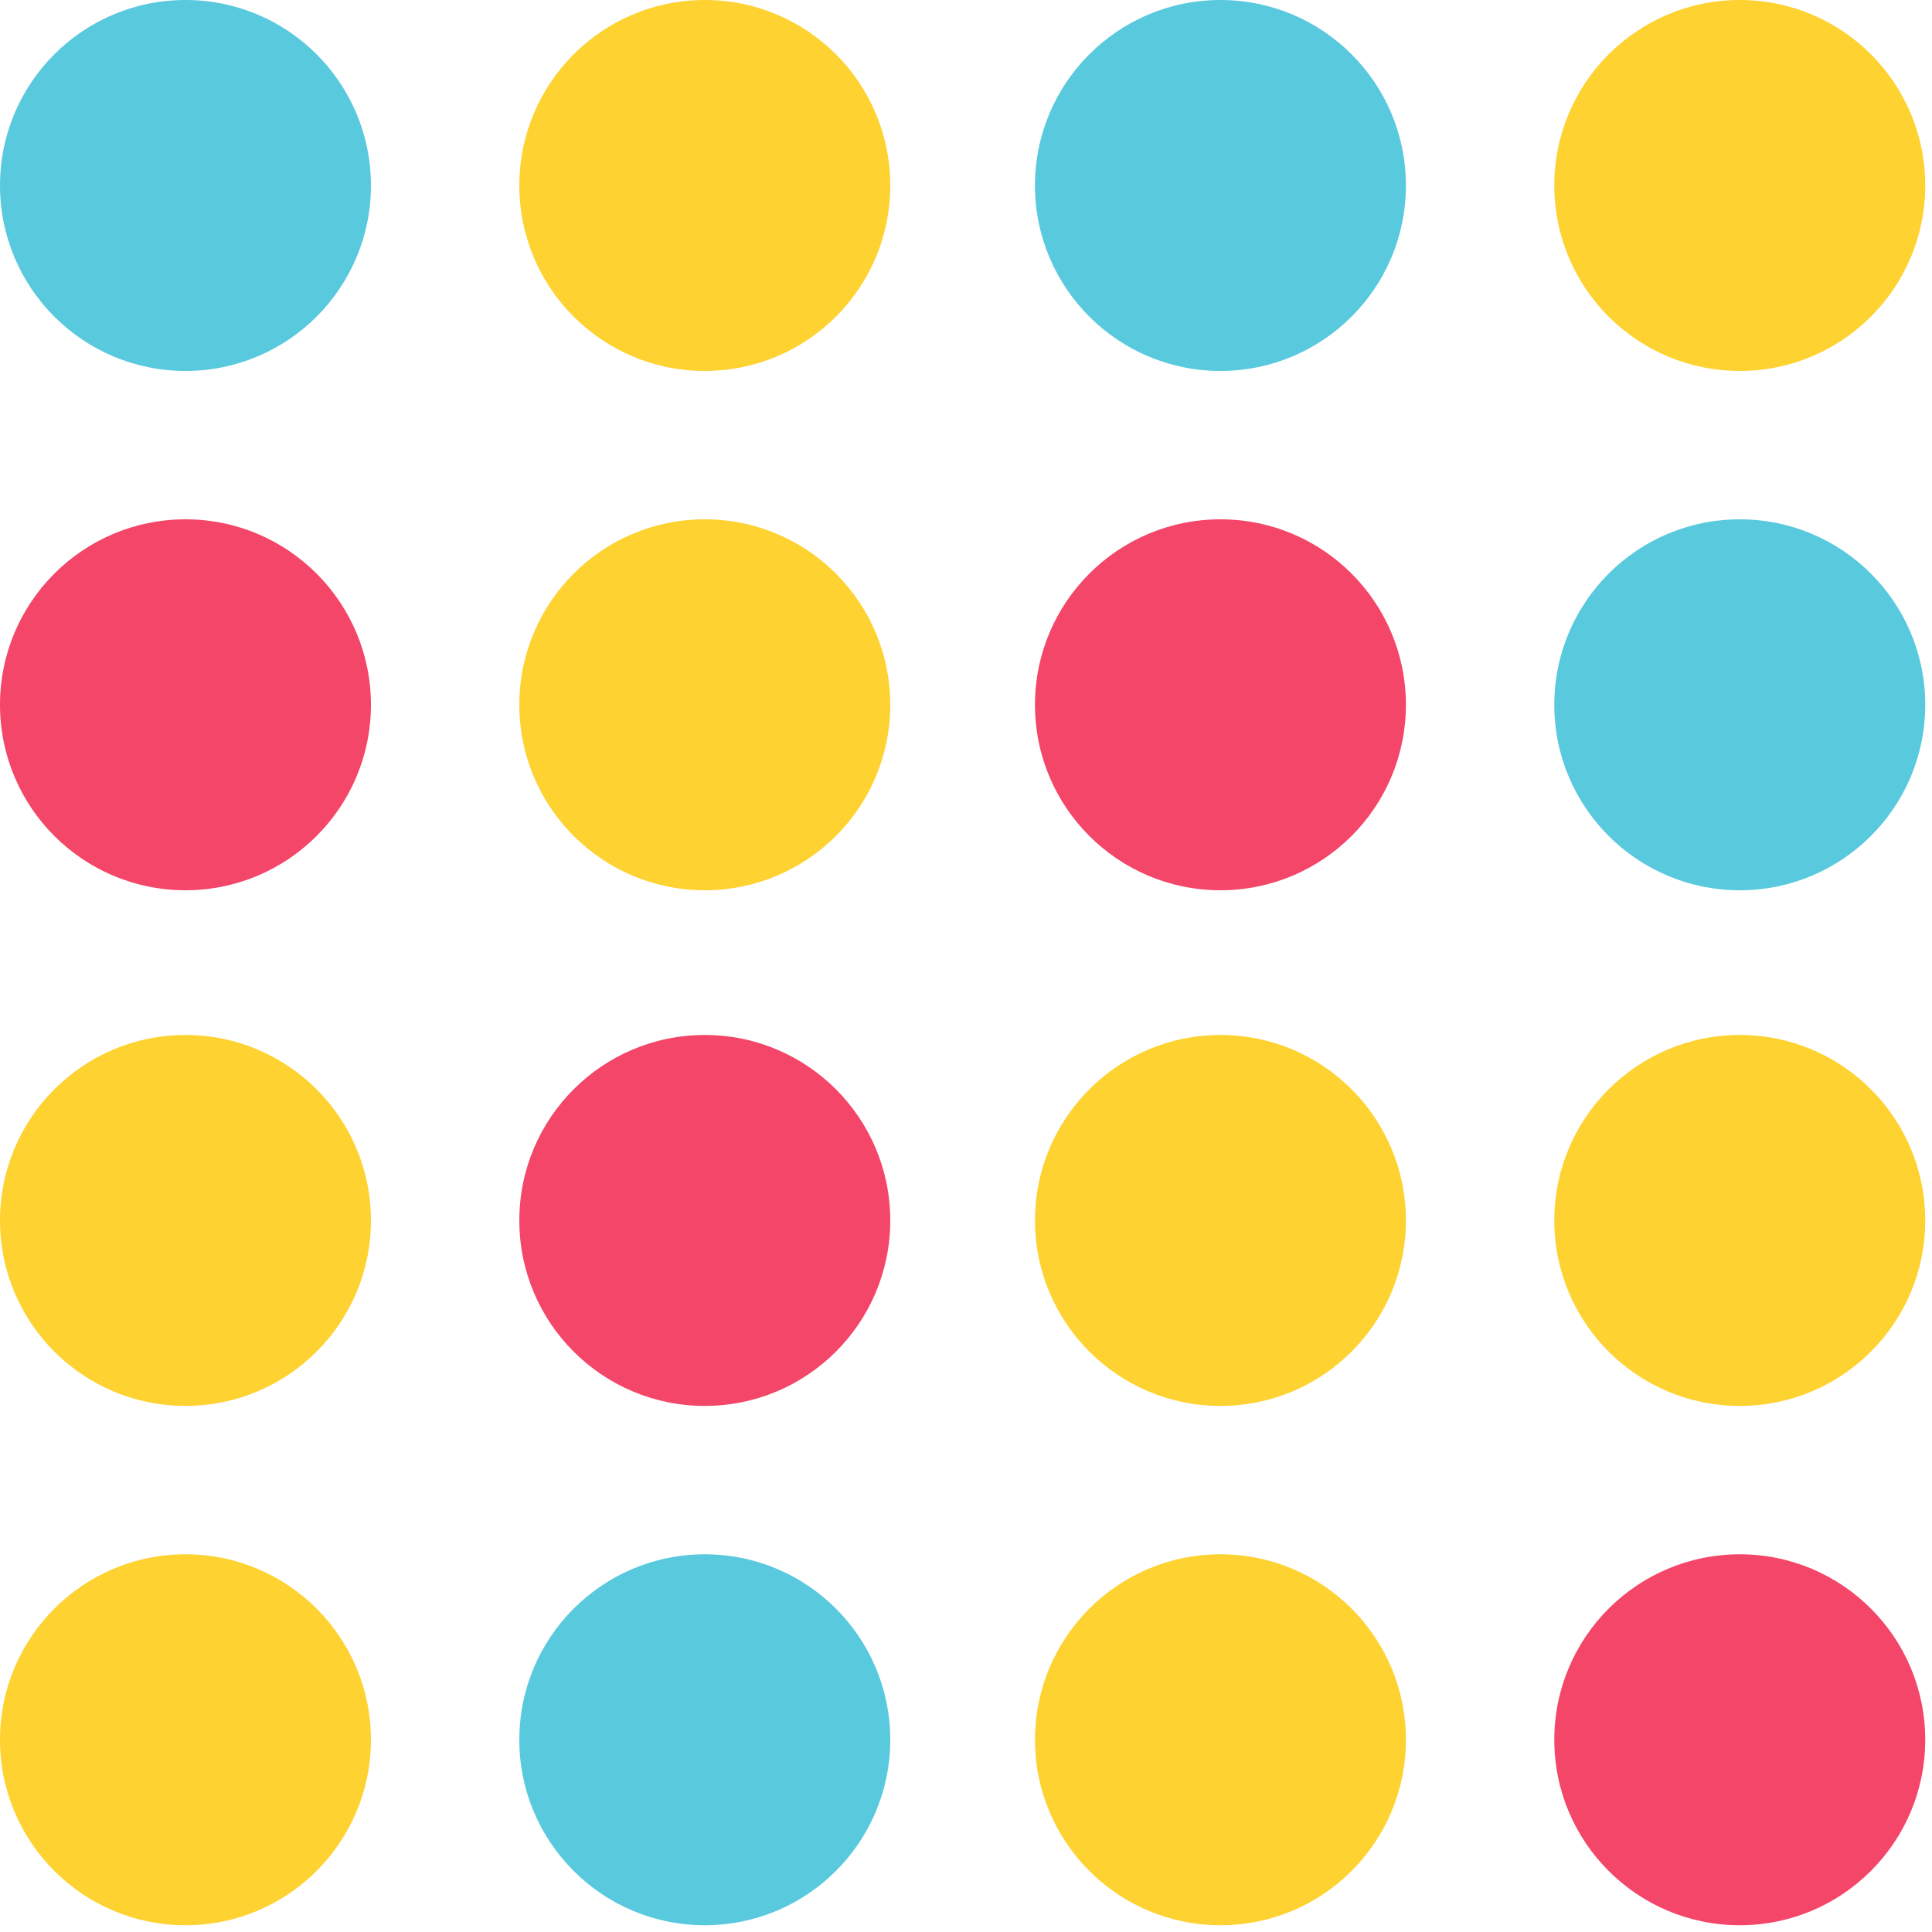 <?xml version="1.0" encoding="UTF-8"?>
<svg width="30px" height="30px" viewBox="0 0 30 30" version="1.1" xmlns="http://www.w3.org/2000/svg" xmlns:xlink="http://www.w3.org/1999/xlink">
    <!-- Generator: Sketch 63.1 (92452) - https://sketch.com -->
    <title>icon1_trackrecord</title>
    <desc>Created with Sketch.</desc>
    <g id="icon1_trackrecord" stroke="none" stroke-width="1" fill="none" fill-rule="evenodd">
        <g id="Group-6-Copy-3">
            <path d="M2.88,8.064 C4.471,8.064 5.76,9.353 5.76,10.944 C5.76,12.535 4.471,13.824 2.88,13.824 C1.289,13.824 -2.80537498e-13,12.535 -2.80537498e-13,10.944 C-2.80537498e-13,9.353 1.289,8.064 2.88,8.064 Z" id="Path" fill="#F44668"></path>
            <path d="M10.944,8.064 C12.535,8.064 13.824,9.353 13.824,10.944 C13.824,12.535 12.535,13.824 10.944,13.824 C9.353,13.824 8.064,12.535 8.064,10.944 C8.064,9.353 9.353,8.064 10.944,8.064 Z" id="Path" fill="#FDD231"></path>
            <path d="M2.88,-8.56457762e-14 C4.471,-8.56457762e-14 5.76,1.289 5.76,2.88 C5.76,4.471 4.471,5.76 2.88,5.76 C1.289,5.76 -2.80537498e-13,4.471 -2.80537498e-13,2.88 C-2.80537498e-13,1.289 1.289,-8.56457762e-14 2.88,-8.56457762e-14 Z" id="Path" fill="#59C9DE"></path>
            <path d="M10.944,-8.56457762e-14 C12.535,-8.56457762e-14 13.824,1.289 13.824,2.88 C13.824,4.471 12.535,5.76 10.944,5.76 C9.353,5.76 8.064,4.471 8.064,2.88 C8.064,1.289 9.353,-8.56457762e-14 10.944,-8.56457762e-14 Z" id="Path" fill="#FDD231"></path>
            <path d="M2.88,24.135 C4.471,24.135 5.76,25.425 5.76,27.015 C5.76,28.606 4.471,29.895 2.88,29.895 C1.289,29.895 -2.80537498e-13,28.606 -2.80537498e-13,27.015 C-2.80537498e-13,25.425 1.289,24.135 2.88,24.135 Z" id="Path" fill="#FDD231"></path>
            <path d="M10.944,24.135 C12.535,24.135 13.824,25.425 13.824,27.015 C13.824,28.606 12.535,29.895 10.944,29.895 C9.353,29.895 8.064,28.606 8.064,27.015 C8.064,25.425 9.353,24.135 10.944,24.135 Z" id="Path" fill="#59C9DE"></path>
            <path d="M2.88,16.071 C4.471,16.071 5.76,17.361 5.76,18.951 C5.76,20.542 4.471,21.831 2.88,21.831 C1.289,21.831 -2.80537498e-13,20.542 -2.80537498e-13,18.951 C-2.80537498e-13,17.361 1.289,16.071 2.88,16.071 Z" id="Path" fill="#FDD231"></path>
            <path d="M10.944,16.071 C12.535,16.071 13.824,17.361 13.824,18.951 C13.824,20.542 12.535,21.831 10.944,21.831 C9.353,21.831 8.064,20.542 8.064,18.951 C8.064,17.361 9.353,16.071 10.944,16.071 Z" id="Path" fill="#F44668"></path>
            <path d="M18.951,8.064 C20.542,8.064 21.831,9.353 21.831,10.944 C21.831,12.535 20.542,13.824 18.951,13.824 C17.361,13.824 16.071,12.535 16.071,10.944 C16.071,9.353 17.361,8.064 18.951,8.064 Z" id="Path" fill="#F44668"></path>
            <path d="M27.015,8.064 C28.606,8.064 29.895,9.353 29.895,10.944 C29.895,12.535 28.606,13.824 27.015,13.824 C25.425,13.824 24.135,12.535 24.135,10.944 C24.135,9.353 25.425,8.064 27.015,8.064 Z" id="Path" fill="#59C9DE"></path>
            <path d="M18.951,-8.56457762e-14 C20.542,-8.56457762e-14 21.831,1.289 21.831,2.88 C21.831,4.471 20.542,5.76 18.951,5.76 C17.361,5.76 16.071,4.471 16.071,2.88 C16.071,1.289 17.361,-8.56457762e-14 18.951,-8.56457762e-14 Z" id="Path" fill="#59C9DE"></path>
            <path d="M27.015,-8.56457762e-14 C28.606,-8.56457762e-14 29.895,1.289 29.895,2.88 C29.895,4.471 28.606,5.76 27.015,5.76 C25.425,5.76 24.135,4.471 24.135,2.88 C24.135,1.289 25.425,-8.56457762e-14 27.015,-8.56457762e-14 Z" id="Path" fill="#FDD231"></path>
            <path d="M18.951,24.135 C20.542,24.135 21.831,25.425 21.831,27.015 C21.831,28.606 20.542,29.895 18.951,29.895 C17.361,29.895 16.071,28.606 16.071,27.015 C16.071,25.425 17.361,24.135 18.951,24.135 Z" id="Path" fill="#FDD231"></path>
            <path d="M27.015,24.135 C28.606,24.135 29.895,25.425 29.895,27.015 C29.895,28.606 28.606,29.895 27.015,29.895 C25.425,29.895 24.135,28.606 24.135,27.015 C24.135,25.425 25.425,24.135 27.015,24.135 Z" id="Path" fill="#F44668"></path>
            <path d="M18.951,16.071 C20.542,16.071 21.831,17.361 21.831,18.951 C21.831,20.542 20.542,21.831 18.951,21.831 C17.361,21.831 16.071,20.542 16.071,18.951 C16.071,17.361 17.361,16.071 18.951,16.071 Z" id="Path" fill="#FDD231"></path>
            <path d="M27.015,16.071 C28.606,16.071 29.895,17.361 29.895,18.951 C29.895,20.542 28.606,21.831 27.015,21.831 C25.425,21.831 24.135,20.542 24.135,18.951 C24.135,17.361 25.425,16.071 27.015,16.071 Z" id="Path" fill="#FDD231"></path>
        </g>
    </g>
</svg>